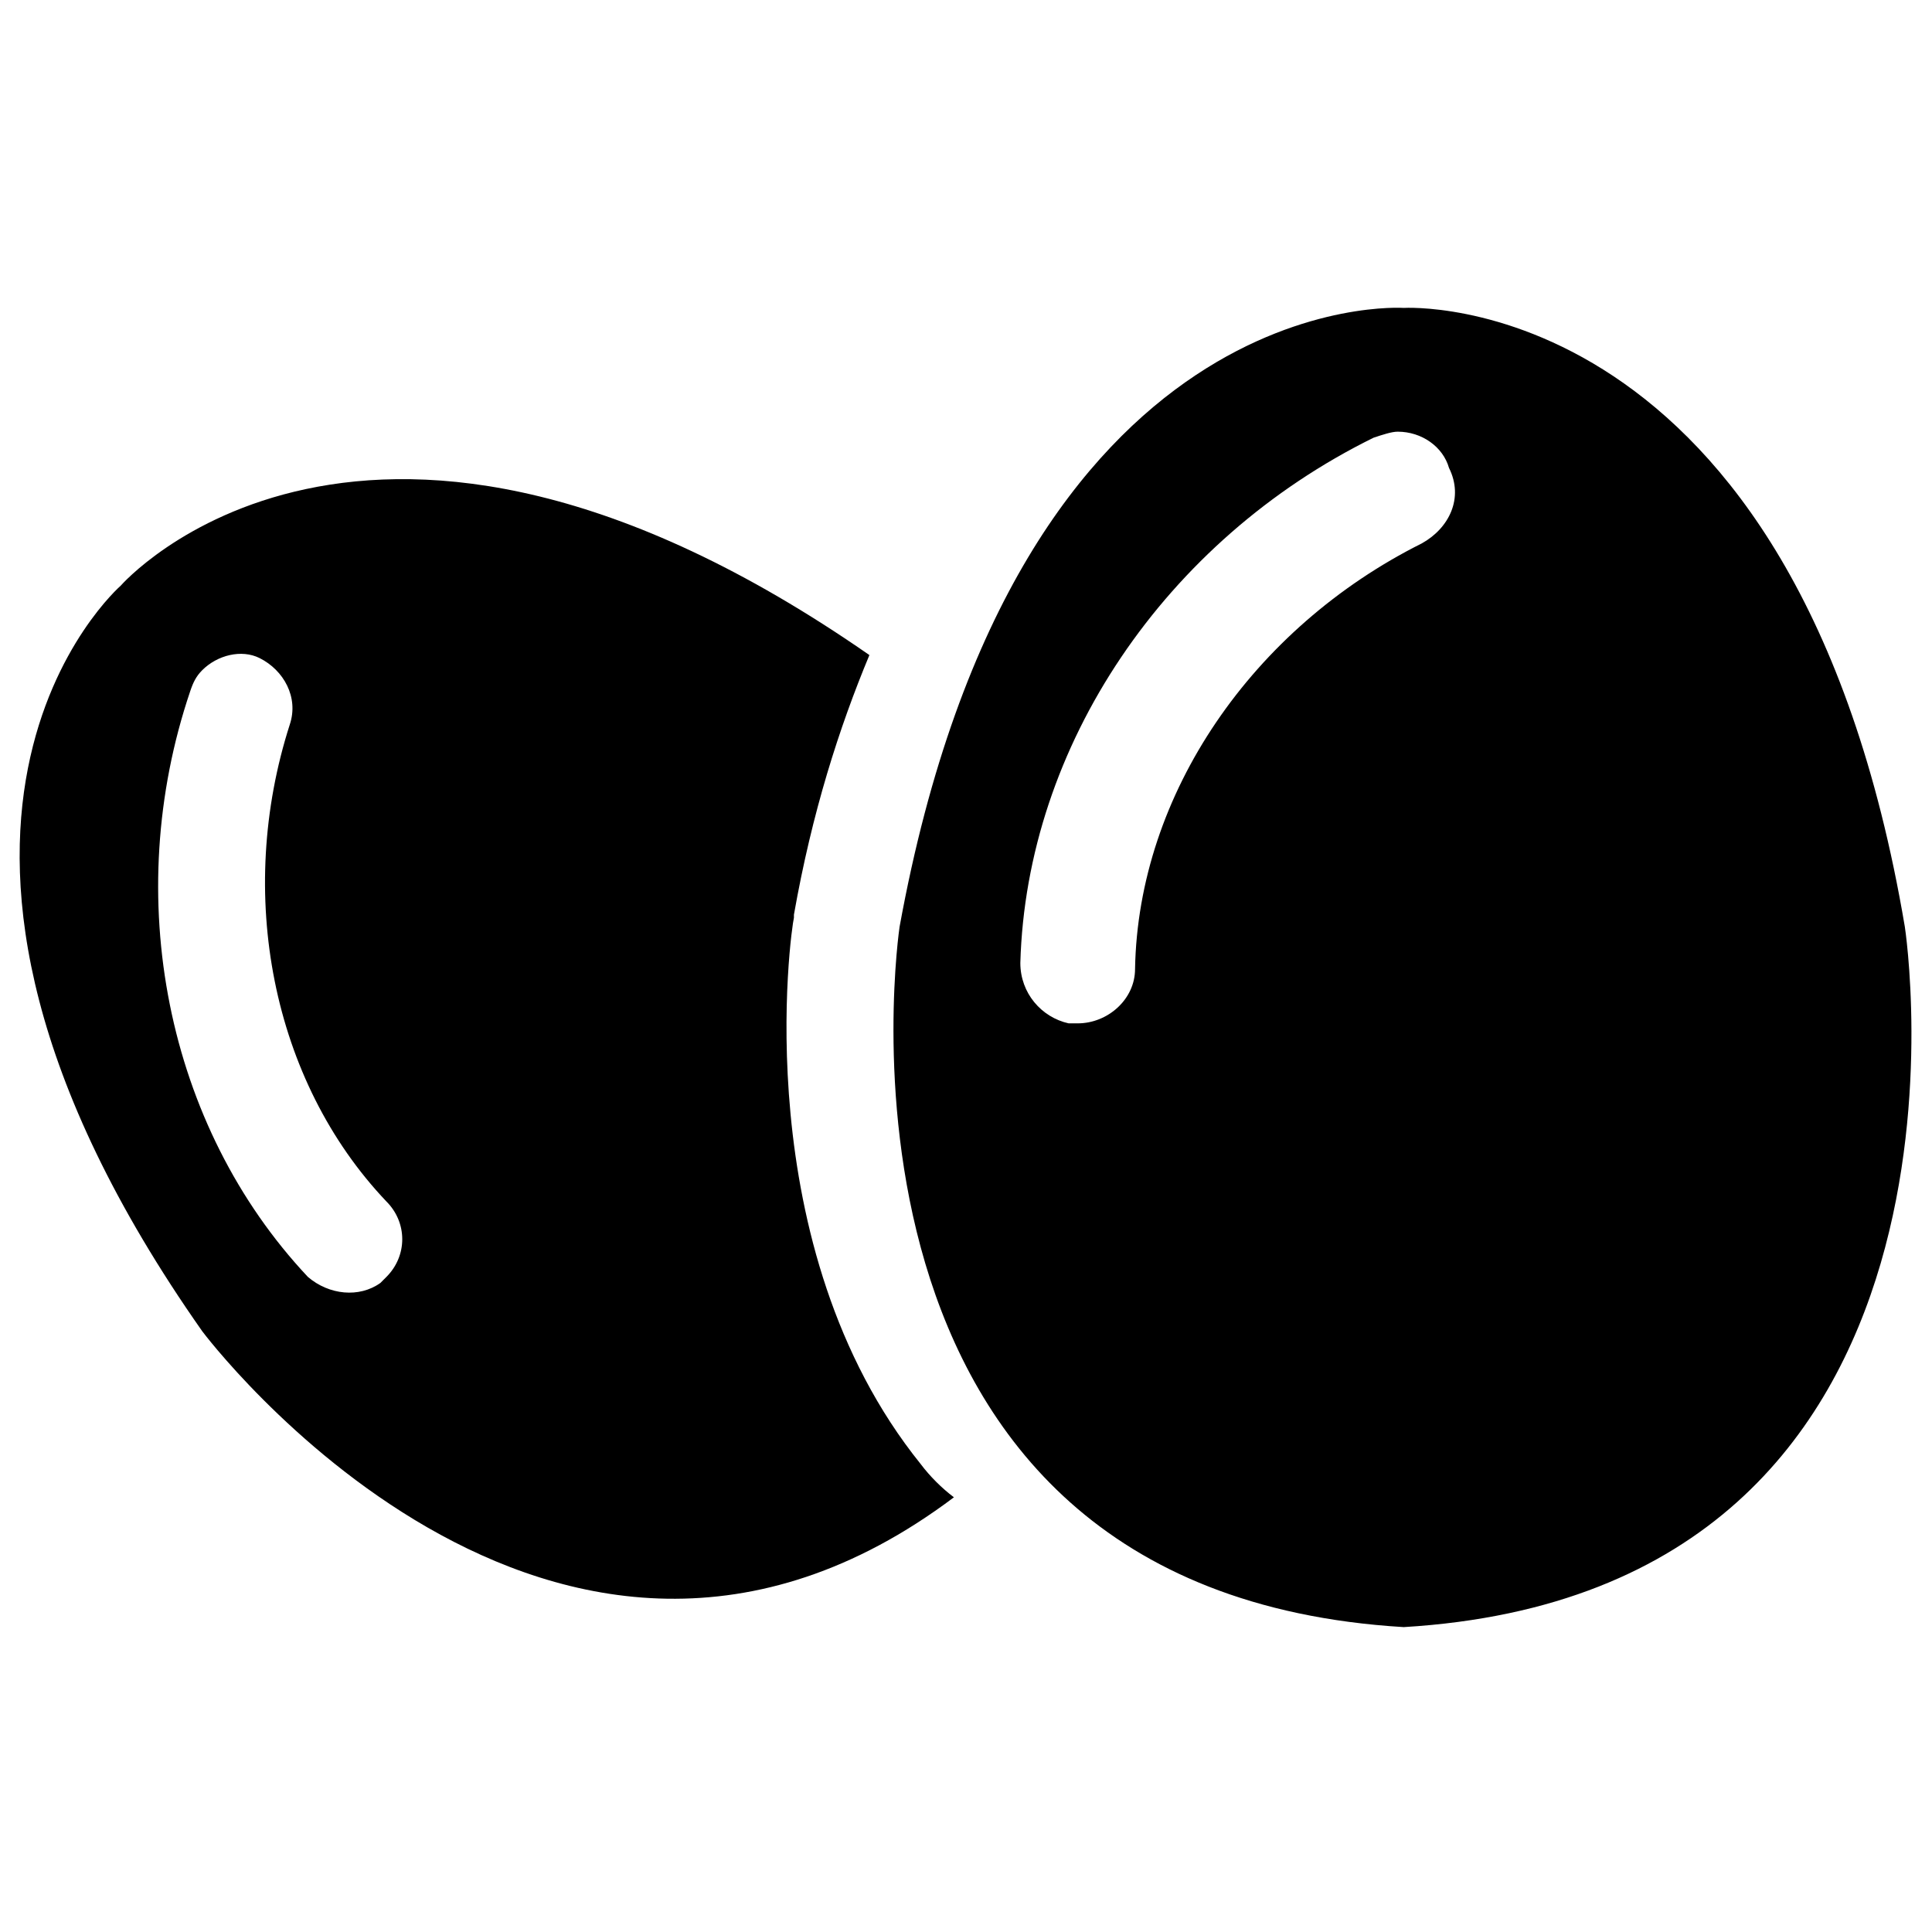 <!-- Generated by IcoMoon.io -->
<svg version="1.1" xmlns="http://www.w3.org/2000/svg" width="32" height="32" viewBox="0 0 32 32">
<title>eggs</title>
<path d="M31.55 15.35c-1.8-10.65-8.3-10.25-8.3-10.25s-6.4-0.45-8.35 10.25c0 0-1.65 11 8.35 11.6 10-0.6 8.3-11.6 8.3-11.6zM23.55 9c-2.8 1.4-4.7 4.15-4.75 7.050 0 0.5-0.45 0.9-0.95 0.9-0.050 0-0.1 0-0.15 0-0.45-0.1-0.8-0.5-0.8-1 0.1-3.6 2.4-7 5.85-8.7 0.15-0.050 0.3-0.1 0.4-0.1 0.4 0 0.75 0.25 0.85 0.6v0c0.25 0.5 0 1-0.45 1.25zM15.25 24.25c-2.9-3.6-2.15-8.85-2.1-9.050v-0.050c0.3-1.7 0.75-3.1 1.25-4.3-8.35-5.8-12.4-1.15-12.4-1.15s-4.55 3.95 1.35 12.35c0 0 5.8 7.75 12.45 2.75-0.2-0.15-0.4-0.35-0.55-0.55zM6.4 21.15c-0.050 0.050-0.050 0.050-0.1 0.1-0.35 0.25-0.85 0.2-1.2-0.1-2.35-2.5-3.1-6.3-1.95-9.7 0.050-0.15 0.1-0.25 0.2-0.35 0.25-0.25 0.65-0.35 0.95-0.2v0c0.4 0.2 0.65 0.65 0.5 1.1-0.9 2.8-0.3 5.9 1.6 7.9 0.35 0.35 0.35 0.9 0 1.25z"></path>
</svg>
